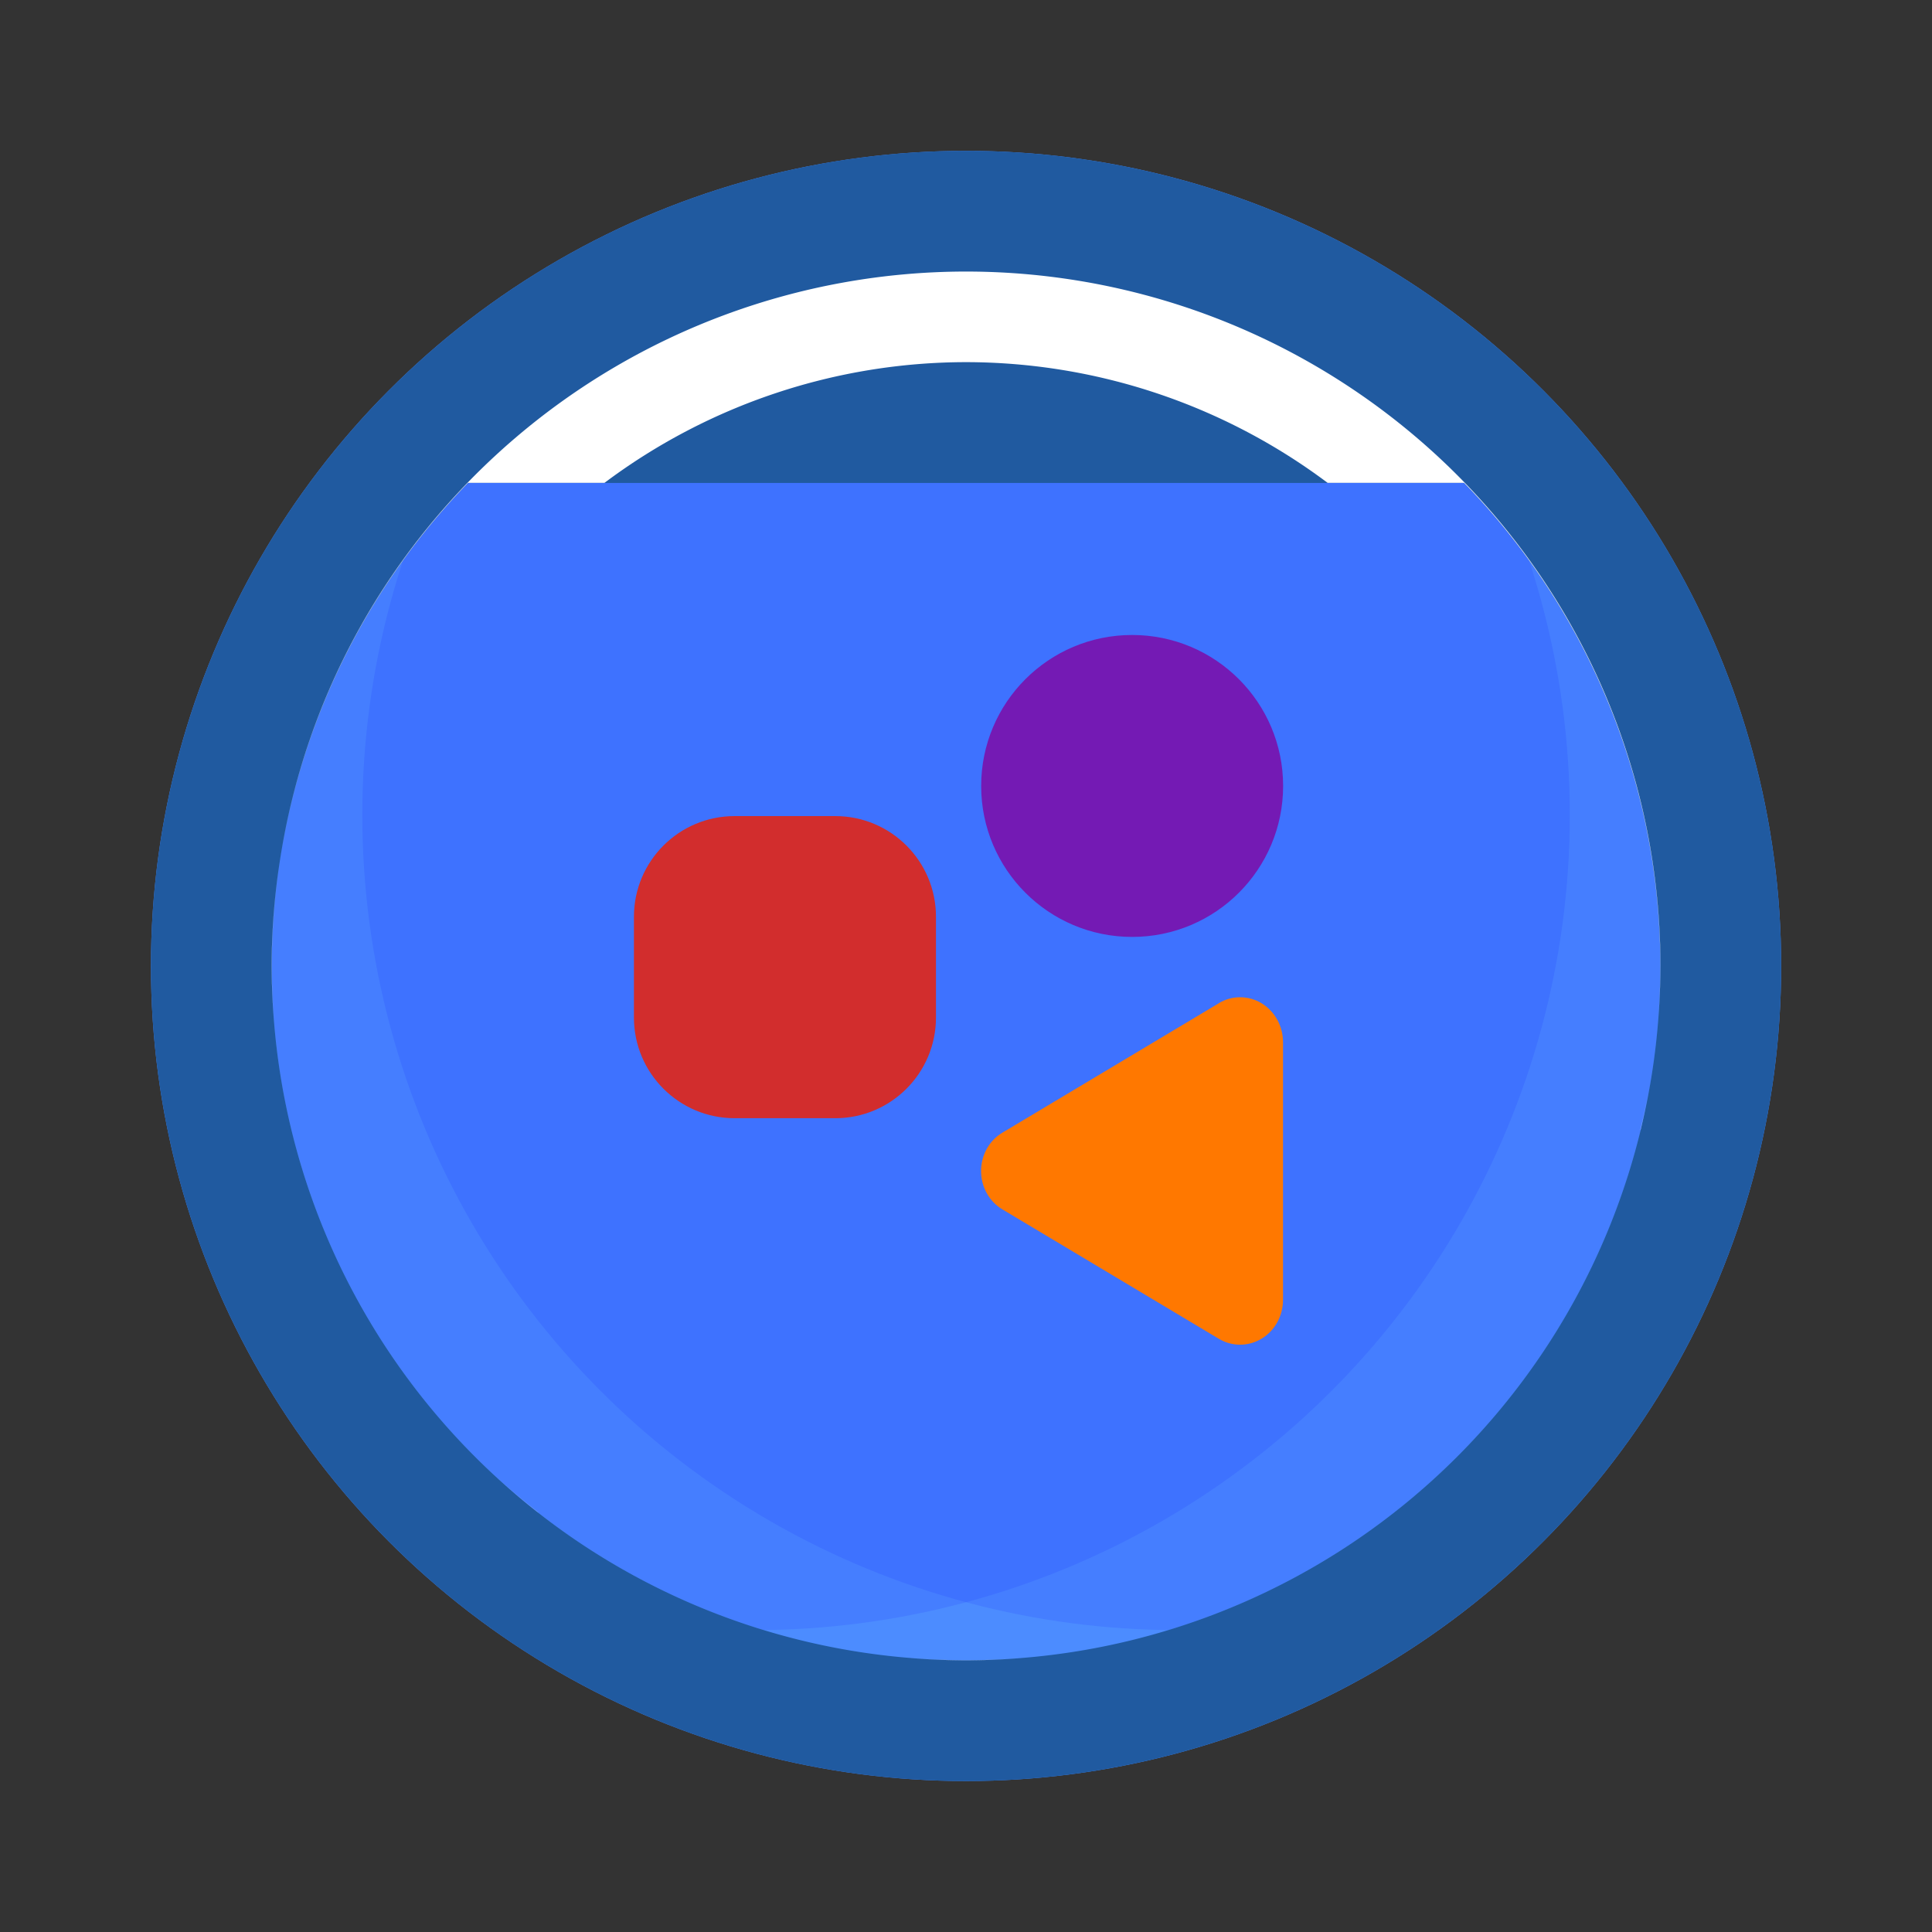 <?xml version="1.0" encoding="UTF-8" standalone="no"?>
<svg
   width="64"
   height="64"
   viewBox="0 0 16.933 16.933"
   version="1.1"
   id="svg267"
   sodipodi:docname="gnome-software.svg"
   inkscape:version="1.2.2 (b0a8486541, 2022-12-01)"
   xmlns:inkscape="http://www.inkscape.org/namespaces/inkscape"
   xmlns:sodipodi="http://sodipodi.sourceforge.net/DTD/sodipodi-0.dtd"
   xmlns="http://www.w3.org/2000/svg"
   xmlns:svg="http://www.w3.org/2000/svg">
  <rect x="0" y="0" width="16.933" height="16.933" fill="#333333" stroke="none"/>
  <defs
     id="defs271">
    <clipPath
       clipPathUnits="userSpaceOnUse"
       id="clipPath2850">
      <path
         id="path2852"
         style="fill:#205aa0;fill-opacity:1;stroke-width:1;paint-order:stroke markers fill"
         d="M 8.467,2.38 A 6.086,6.086 0 0 0 2.381,8.466 6.086,6.086 0 0 0 8.467,14.552 6.086,6.086 0 0 0 14.552,8.466 6.086,6.086 0 0 0 8.467,2.38 Z" />
    </clipPath>
  </defs>
  <sodipodi:namedview
     id="namedview269"
     pagecolor="#505050"
     bordercolor="#eeeeee"
     borderopacity="1"
     inkscape:showpageshadow="0"
     inkscape:pageopacity="0"
     inkscape:pagecheckerboard="0"
     inkscape:deskcolor="#505050"
     showgrid="false"
     inkscape:zoom="16.99266"
     inkscape:cx="43.136272"
     inkscape:cy="29.718714"
     inkscape:current-layer="svg267" />
  <g
     id="g2228">
    <circle
       cx="8.466"
       cy="8.466"
       r="7.144"
       fill="#4c8cff"
       style="display:inline;paint-order:stroke fill markers"
       id="circle259"
       transform="matrix(1,0,0,-1,9.6340303e-4,16.932)" />
  </g>
  <g
     id="g2220"
     transform="matrix(1,0,0,-1,4.466595e-4,16.932)"
     clip-path="url(#clipPath2850)">
    <circle
       style="fill:#457eff;fill-opacity:1;stroke:none;stroke-width:0.132;stroke-linecap:round;stroke-linejoin:round;stroke-miterlimit:42.9"
       id="path1209-6"
       cx="6.614"
       cy="-9.789"
       transform="scale(1,-1)"
       r="7.144" />
    <circle
       style="fill:#0000ff;fill-opacity:0.1;stroke:none;stroke-width:0.132;stroke-linecap:round;stroke-linejoin:round;stroke-miterlimit:42.9;stroke-opacity:1"
       id="path1209"
       cx="10.319"
       cy="-9.789"
       r="7.144"
       transform="scale(1,-1)" />
  </g>
  <g
     id="g1104"
     transform="matrix(1,0,0,-1,9.6340206e-4,16.932)"
     style="display:inline">
    <path
       id="circle2"
       style="display:inline;fill:#205aa0;fill-opacity:1;stroke-width:1;paint-order:stroke markers fill"
       d="M 8.466,1.322 A 7.144,7.144 0 0 0 1.322,8.466 7.144,7.144 0 0 0 8.466,15.61 7.144,7.144 0 0 0 15.61,8.466 7.144,7.144 0 0 0 8.466,1.322 Z m 0,1.059 A 6.085,6.085 0 0 1 14.551,8.466 6.085,6.085 0 0 1 12.831,12.699 H 8.466 4.101 A 6.085,6.085 0 0 1 2.381,8.466 6.085,6.085 0 0 1 8.466,2.381 Z" />
    <path
       id="circle2-7"
       style="display:inline;fill:#ffffff;fill-opacity:1;stroke-width:1;paint-order:stroke markers fill"
       d="m 8.466,2.38 a 6.086,6.086 0 0 0 -0.492,0.021 6.085,6.085 0 0 1 0.492,-0.02 6.085,6.085 0 0 1 0.492,0.02 6.086,6.086 0 0 0 -0.492,-0.021 z m -0.562,0.029 a 6.086,6.086 0 0 0 -0.411,0.051 6.085,6.085 0 0 1 0.411,-0.051 z m 1.125,0 a 6.085,6.085 0 0 1 0.411,0.051 6.086,6.086 0 0 0 -0.411,-0.051 z m -1.651,0.073 a 6.086,6.086 0 0 0 -0.358,0.075 6.085,6.085 0 0 1 0.358,-0.075 z m 2.179,5.17e-4 a 6.085,6.085 0 0 1 0.355,0.074 6.086,6.086 0 0 0 -0.355,-0.074 z m -2.675,0.112 a 6.086,6.086 0 0 0 -0.328,0.098 6.085,6.085 0 0 1 0.328,-0.098 z m 3.175,10e-4 a 6.085,6.085 0 0 1 0.324,0.097 6.086,6.086 0 0 0 -0.324,-0.097 z m -3.646,0.147 a 6.086,6.086 0 0 0 -0.313,0.122 6.085,6.085 0 0 1 0.313,-0.122 z m 4.113,0 a 6.085,6.085 0 0 1 0.313,0.122 6.086,6.086 0 0 0 -0.313,-0.122 z m -4.567,0.183 a 6.086,6.086 0 0 0 -0.298,0.146 6.085,6.085 0 0 1 0.298,-0.146 z m 5.021,0 a 6.085,6.085 0 0 1 0.298,0.146 6.086,6.086 0 0 0 -0.298,-0.146 z m -5.459,0.22 a 6.086,6.086 0 0 0 -0.293,0.174 6.085,6.085 0 0 1 0.293,-0.174 z m 5.898,0 a 6.085,6.085 0 0 1 0.293,0.174 6.086,6.086 0 0 0 -0.293,-0.174 z m -6.308,0.248 a 6.086,6.086 0 0 0 -0.319,0.228 6.085,6.085 0 0 1 0.319,-0.228 z m 6.719,0 a 6.085,6.085 0 0 1 0.319,0.228 6.086,6.086 0 0 0 -0.319,-0.228 z m -7.11,0.282 A 6.086,6.086 0 0 0 4.345,3.99 6.085,6.085 0 0 1 4.716,3.676 Z M 4.345,3.99 A 6.086,6.086 0 0 0 3.989,4.345 6.085,6.085 0 0 1 4.345,3.99 Z M 12.216,3.676 a 6.085,6.085 0 0 1 0.371,0.314 6.086,6.086 0 0 0 -0.371,-0.314 z m 0.371,0.314 a 6.085,6.085 0 0 1 0.356,0.356 6.086,6.086 0 0 0 -0.356,-0.356 z m -8.599,0.356 a 6.086,6.086 0 0 0 -0.312,0.369 6.085,6.085 0 0 1 0.312,-0.369 z m 8.955,0 a 6.085,6.085 0 0 1 0.312,0.369 6.086,6.086 0 0 0 -0.312,-0.369 z M 3.62,4.791 A 6.086,6.086 0 0 0 3.392,5.111 6.085,6.085 0 0 1 3.62,4.791 Z m 9.694,0.003 a 6.085,6.085 0 0 1 0.223,0.311 6.086,6.086 0 0 0 -0.223,-0.311 z m -9.989,0.424 a 6.086,6.086 0 0 0 -0.178,0.298 6.085,6.085 0 0 1 0.178,-0.298 z m 10.291,0.013 a 6.085,6.085 0 0 1 0.168,0.283 6.086,6.086 0 0 0 -0.168,-0.283 z M 3.069,5.663 a 6.086,6.086 0 0 0 -0.14,0.287 6.085,6.085 0 0 1 0.14,-0.287 z m 10.795,0 a 6.085,6.085 0 0 1 0.14,0.287 6.086,6.086 0 0 0 -0.14,-0.287 z M 2.861,6.104 a 6.086,6.086 0 0 0 -0.116,0.298 6.085,6.085 0 0 1 0.116,-0.298 z m 11.209,0 a 6.085,6.085 0 0 1 0.116,0.298 6.086,6.086 0 0 0 -0.116,-0.298 z M 2.69,6.56 a 6.086,6.086 0 0 0 -0.091,0.305 6.085,6.085 0 0 1 0.091,-0.305 z m 11.552,0 a 6.085,6.085 0 0 1 0.091,0.305 6.086,6.086 0 0 0 -0.091,-0.305 z M 2.556,7.028 a 6.086,6.086 0 0 0 -0.069,0.328 6.085,6.085 0 0 1 0.069,-0.328 z m 11.821,0 A 6.085,6.085 0 0 1 14.445,7.356 6.086,6.086 0 0 0 14.376,7.028 Z M 2.459,7.5 a 6.086,6.086 0 0 0 -0.045,0.366 6.085,6.085 0 0 1 0.045,-0.366 z m 12.013,0 a 6.085,6.085 0 0 1 0.045,0.366 6.086,6.086 0 0 0 -0.045,-0.366 z M 2.401,7.981 A 6.086,6.086 0 0 0 2.38,8.466 6.086,6.086 0 0 0 2.454,9.4 6.085,6.085 0 0 1 2.381,8.467 6.085,6.085 0 0 1 2.401,7.981 Z M 2.454,9.4 A 6.086,6.086 0 0 0 8.466,14.552 6.086,6.086 0 0 0 14.552,8.466 6.086,6.086 0 0 0 14.531,7.981 6.085,6.085 0 0 1 14.551,8.467 6.085,6.085 0 0 1 12.831,12.7 H 11.635 A 5.292,5.292 0 0 1 8.466,13.758 5.292,5.292 0 0 1 5.297,12.7 H 4.101 A 6.085,6.085 0 0 1 2.454,9.4 Z" />
  </g>
  <g
     id="g689"
     inkscape:label="apps"
     style="display:inline"
     transform="matrix(0.827,0,0,0.828,3.63,-10.295)">
    <path
       style="fill:#d22d2d;fill-opacity:1;stroke-width:0.267"
       d="m 3.396,21.072 h 1.067 c 0.589,0 1.067,0.477 1.067,1.066 v 1.066 c 0,0.589 -0.478,1.066 -1.067,1.066 H 3.396 c -0.589,0 -1.067,-0.477 -1.067,-1.066 v -1.066 c 0,-0.589 0.478,-1.066 1.067,-1.066 z m 0,0"
       id="path16" />
    <path
       style="fill:#741ab4;fill-opacity:1;stroke-width:0.267"
       d="m 7.609,22.351 c -0.884,0 -1.6,-0.715 -1.6,-1.598 0,-0.883 0.716,-1.598 1.6,-1.598 0.884,0 1.6,0.715 1.6,1.598 0,0.883 -0.716,1.598 -1.6,1.598 z m 0,0"
       id="path18" />
    <path
       style="fill:#ff7800;fill-opacity:1;stroke-width:0.265"
       d="m 8.528,23.053 -2.294,1.37 c -0.14,0.083 -0.226,0.238 -0.226,0.406 0,0.168 0.086,0.323 0.226,0.406 l 2.294,1.37 c 0.141,0.084 0.313,0.083 0.454,-0.002 0.14,-0.085 0.226,-0.241 0.226,-0.411 v -2.727 c 0,-0.169 -0.086,-0.325 -0.226,-0.411 -0.14,-0.085 -0.313,-0.086 -0.454,-0.002 z m 0,0"
       id="path20" />
  </g>
</svg>
